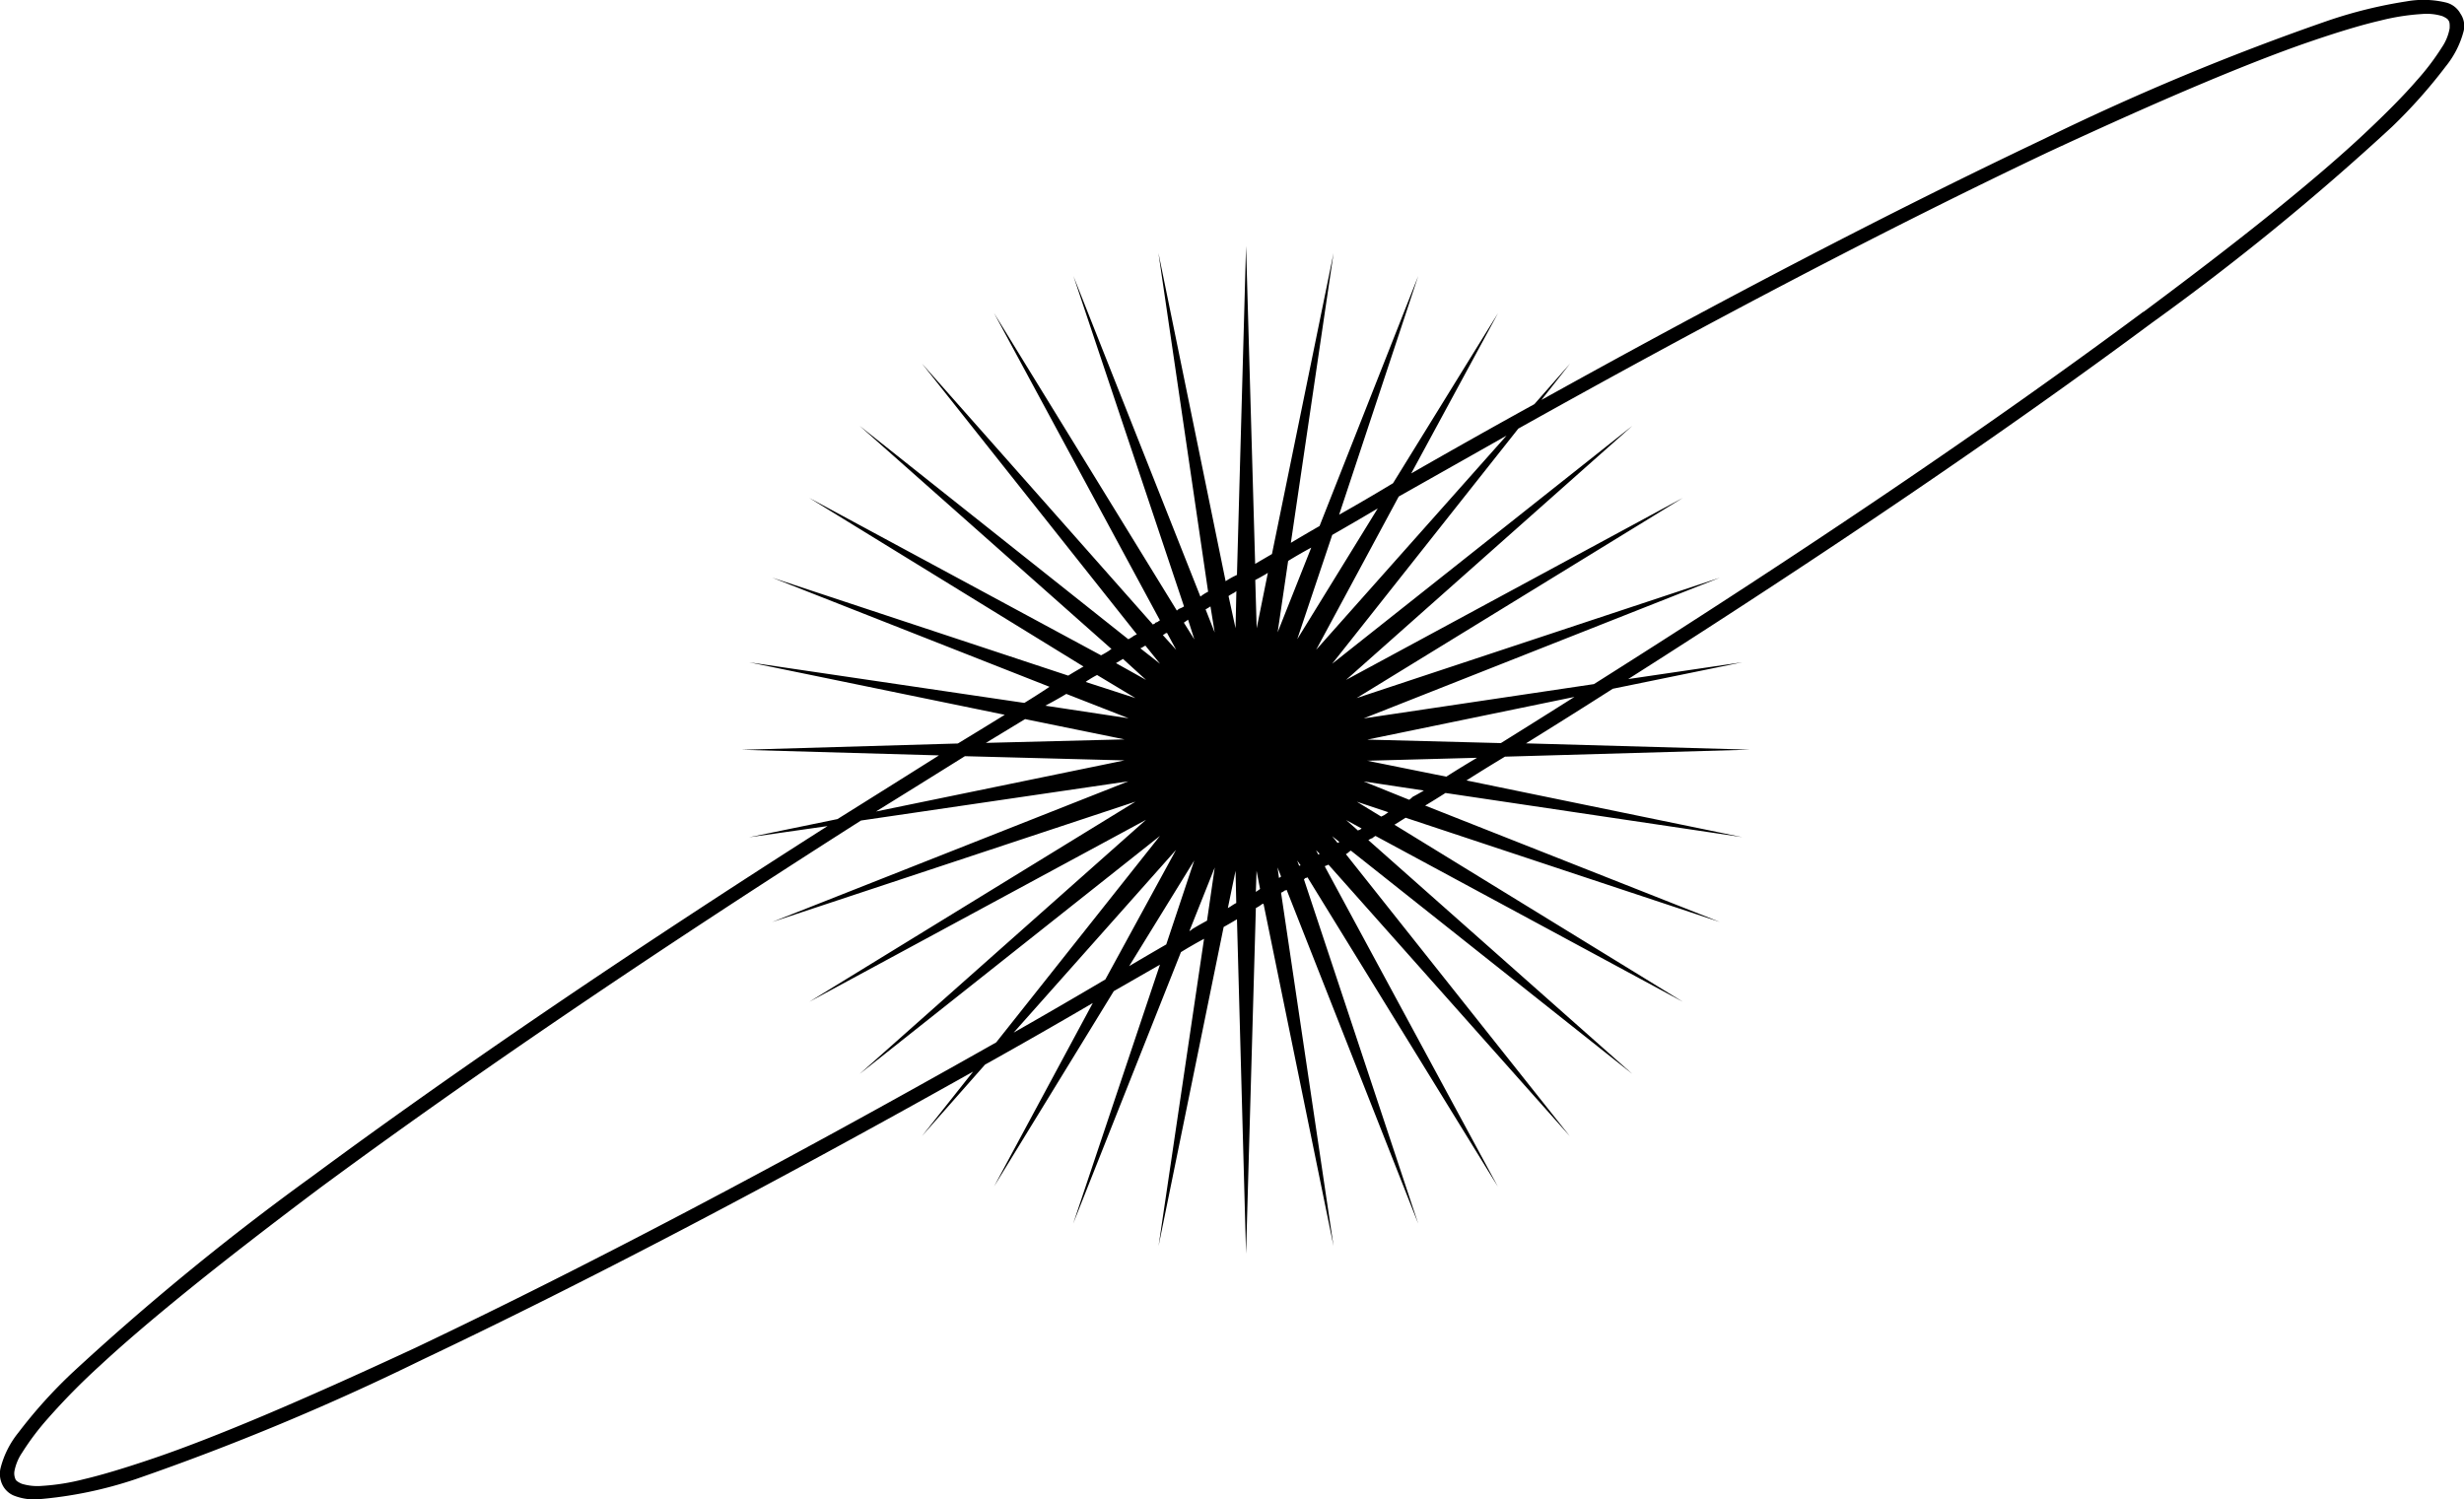<svg xmlns="http://www.w3.org/2000/svg" width="83.711" height="50.944" viewBox="0 0 83.711 50.944">
  <path id="Ícono_brillo" data-name="Ícono brillo" d="M84.407,143.236a.742.742,0,0,1,.107.606,3.175,3.175,0,0,1-.606,1.189,17.574,17.574,0,0,1-1.831,2.057,86.223,86.223,0,0,1-8.156,6.658q-7.467,5.54-17.787,12.1l3.876-.571-4.4.9q-1.451.927-2.949,1.855l7.609.214-8.323.238q-.666.4-1.308.808l9.369,1.926-10.082-1.5q-.333.214-.69.428L59.249,174.1l-10.677-3.543-.38.238,9.8,6.016L47.55,171.176a.372.372,0,0,0-.1.071.6.6,0,0,0-.143.071l8.965,7.942-9.559-7.585a.276.276,0,0,0-.071.048.373.373,0,0,1-.1.071l7.609,9.583-8.2-9.226a.922.922,0,0,1-.119.048v.024l5.873,10.867-6.468-10.51a.1.1,0,0,1-.071.024l-.048.048L49,184.35l-4.47-11.342a.183.183,0,0,1-.071.024.3.3,0,0,1-.119.071l1.783,12.008-2.378-11.628a.1.1,0,0,0-.071.024,1.249,1.249,0,0,1-.19.119l-.333,11.747-.309-11.366q-.238.143-.452.262L40.178,185.11l1.546-10.439q-.4.214-.785.452l-3.662,9.226,2.949-8.8-1.569.9-4.066,6.634,3.353-6.23q-1.831,1.07-3.662,2.093l-2.14,2.425,1.736-2.188q-10.463,5.873-18.738,9.8a86.142,86.142,0,0,1-9.7,4.042,13.947,13.947,0,0,1-3.353.69,1.894,1.894,0,0,1-.808-.131.754.754,0,0,1-.357-.321.846.846,0,0,1-.083-.618,3.148,3.148,0,0,1,.606-1.2,16.514,16.514,0,0,1,1.831-2.033,87.437,87.437,0,0,1,8.132-6.658q7.371-5.445,17.525-11.913l-2.663.38,3-.618q1.712-1.07,3.448-2.164l-6.706-.19,7.348-.214q.785-.476,1.593-.975l-8.679-1.783,9.345,1.379q.428-.262.856-.547L27.052,162.4l10.058,3.329q.19-.119.4-.238a1.165,1.165,0,0,1,.119-.071l-9.321-5.731,9.916,5.35a2.657,2.657,0,0,0,.285-.166.276.276,0,0,1,.071-.048l-8.56-7.585,9.131,7.253a1.251,1.251,0,0,0,.19-.119l.1-.048-7.3-9.2,7.847,8.869a.069.069,0,0,1,.048-.024l.048-.048a.182.182,0,0,0,.071-.024.277.277,0,0,1,.071-.048L34.59,153.413,40.8,163.519a.372.372,0,0,1,.1-.071.6.6,0,0,0,.143-.071l-3.757-11.224L41.6,163.044a1.468,1.468,0,0,1,.262-.166l-1.688-11.509,2.283,11.152a2.661,2.661,0,0,1,.285-.166l.1-.048.309-11.176.309,10.8.571-.333,2.093-10.225-1.451,9.844q.476-.285.975-.571L49,152.153l-2.687,8.109q.927-.523,1.831-1.07l3.567-5.778-2.949,5.445q2.116-1.213,4.185-2.354l1.213-1.379-.975,1.237q9.464-5.255,17.026-8.846a86.144,86.144,0,0,1,9.7-4.042,15.649,15.649,0,0,1,2.663-.654,3.275,3.275,0,0,1,1.332.036A.767.767,0,0,1,84.407,143.236ZM52,157.575q-1.807,1.022-3.662,2.069l-2.806,5.208Zm-4.375,2.473q-.761.452-1.546.9l-1.189,3.543Zm-2.259,1.332q-.4.214-.785.452l-.357,2.425Zm-1.474.856a1.554,1.554,0,0,1-.166.1q-.119.071-.262.143l.048,1.641Zm-1.07.618a.372.372,0,0,1-.1.071,1.549,1.549,0,0,0-.166.1l.238,1.094Zm-.88.523a1.557,1.557,0,0,1-.166.1l.309.785Zm-.761.452a578.946,578.946,0,0,1-.143.1l.357.571Zm-.856.523.452.5-.309-.571a.1.1,0,0,0-.071.024A.276.276,0,0,1,40.321,164.352Zm-.594.357a1.164,1.164,0,0,0-.119.071.068.068,0,0,0-.048.024l.666.523Zm-.761.452-.238.143,1.022.571Zm-.88.547a2.66,2.66,0,0,0-.285.166.372.372,0,0,0-.1.071l1.688.547Zm-1.046.642q-.357.214-.713.4l2.83.428Zm-1.4.856-1.332.808,4.708-.119Zm-2.045,1.26q-1.522.951-3.02,1.879l8.441-1.736ZM14.949,188.558q8.655-4.114,19.713-10.368l5.564-7.015-10.2,8.085,9.726-8.632-11.438,6.182,11.081-6.8L27.052,174.1l12.1-4.78-9.083,1.332q-10.677,6.8-18.381,12.484-2.663,2-4.494,3.484t-2.984,2.556a22.606,22.606,0,0,0-1.772,1.8,8.786,8.786,0,0,0-.868,1.153,1.684,1.684,0,0,0-.262.63.487.487,0,0,0,.036.273q.024.071.214.155a1.83,1.83,0,0,0,.69.071,7.5,7.5,0,0,0,1.415-.226q.915-.214,2.414-.725t3.674-1.427Q11.929,189.961,14.949,188.558Zm20.307-10.7q1.546-.88,3.115-1.807l2.4-4.4Zm3.924-2.259q.642-.38,1.26-.737l.951-2.853Zm2.045-1.189a.373.373,0,0,0,.1-.071q.238-.143.5-.285l.262-1.807Zm1.308-.785a1.16,1.16,0,0,0,.119-.071,1.552,1.552,0,0,1,.166-.1l-.024-1.094Zm.951-.547a868.346,868.346,0,0,0,.143-.1l-.119-.618Zm.785-.476a.276.276,0,0,0,.071-.048l-.119-.309Zm.69-.4a.021.021,0,0,1,.024-.024h.024l-.119-.166Zm.642-.4h.024l.024-.024-.119-.119Zm.666-.38a.021.021,0,0,1,.024-.024.021.021,0,0,0,.024-.024l-.238-.19Zm.69-.428a.068.068,0,0,1,.048-.024.276.276,0,0,0,.071-.048l-.523-.285Zm.785-.476.1-.048.143-.1-1.07-.357Zm.951-.571a.778.778,0,0,0,.119-.1q.19-.1.38-.214l-2.045-.309Zm1.26-.785q.523-.333,1.046-.642l-3.733.1Zm1.855-1.141q1.26-.785,2.5-1.569l-7.039,1.451Zm21.829-14.648q2.687-2,4.518-3.484t2.984-2.568q1.153-1.082,1.772-1.8a8.327,8.327,0,0,0,.868-1.141,1.668,1.668,0,0,0,.262-.642q.012-.214-.036-.262-.024-.071-.214-.155a1.83,1.83,0,0,0-.69-.071,7.686,7.686,0,0,0-1.427.226q-.927.214-2.414.725T75.6,145.626q-2.176.915-5.2,2.318-7.966,3.781-18,9.393l-6.325,7.99,10.2-8.085-9.726,8.632,11.438-6.182-11.081,6.8,12.341-4.09-12.1,4.78,7.823-1.165Q65.859,159.144,73.635,153.366Z" transform="translate(-0.818 -142.774)"/>
</svg>
